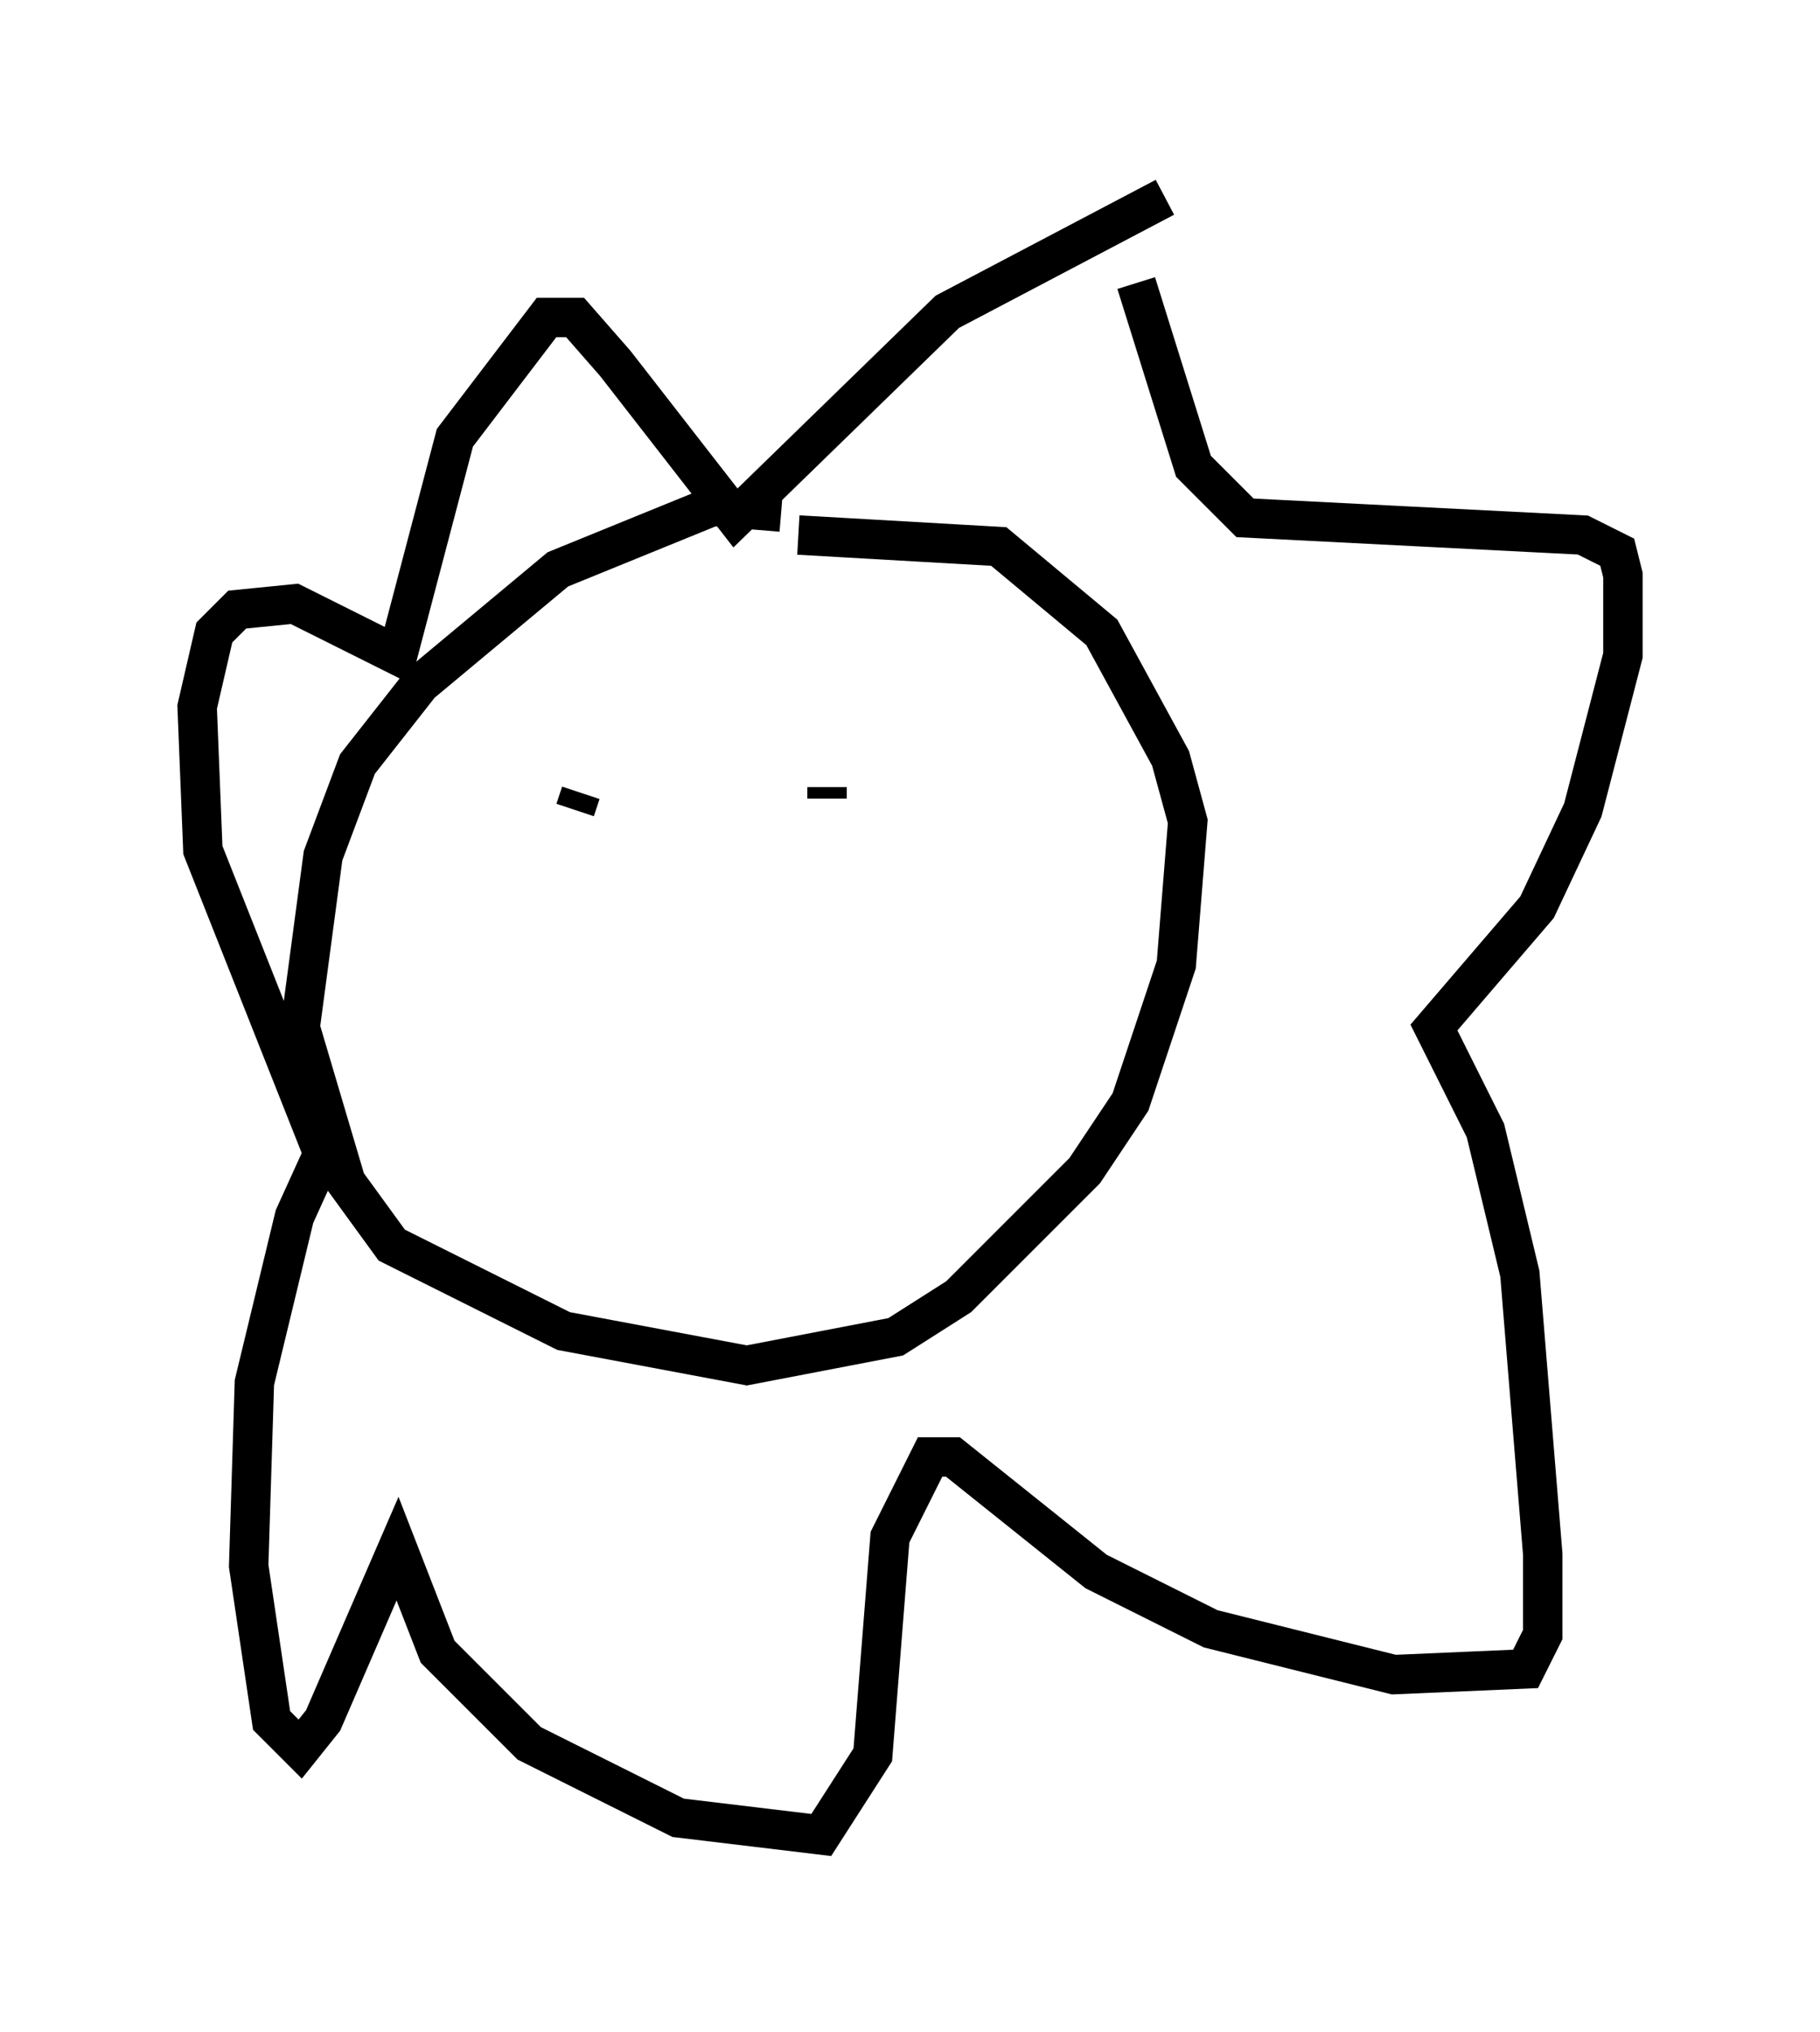 <?xml version="1.0" encoding="utf-8" ?>
<svg baseProfile="full" height="51.542" version="1.1" width="46.168" xmlns="http://www.w3.org/2000/svg" xmlns:ev="http://www.w3.org/2001/xml-events" xmlns:xlink="http://www.w3.org/1999/xlink"><defs /><rect fill="white" height="51.542" width="46.168" x="0" y="0" /><path d="M21.559, 13.715 m-1.743, -0.726 l-1.743, -0.145 -3.922, 1.598 l-3.486, 2.905 -1.598, 2.034 l-0.872, 2.324 -0.581, 4.358 l1.162, 3.922 1.162, 1.598 l4.358, 2.179 4.648, 0.872 l3.777, -0.726 1.598, -1.017 l3.196, -3.196 1.162, -1.743 l1.162, -3.486 0.291, -3.631 l-0.436, -1.598 -1.743, -3.196 l-2.615, -2.179 -5.084, -0.291 m8.57, -6.391 l1.453, 4.648 1.307, 1.307 l8.57, 0.436 0.872, 0.436 l0.145, 0.581 0.0, 2.034 l-1.017, 3.922 -1.162, 2.469 l-2.615, 3.05 1.307, 2.615 l0.872, 3.631 0.581, 7.117 l0.0, 2.034 -0.436, 0.872 l-3.341, 0.145 -4.648, -1.162 l-2.905, -1.453 -3.631, -2.905 l-0.581, 0.0 -1.017, 2.034 l-0.436, 5.52 -1.307, 2.034 l-3.631, -0.436 -3.777, -1.888 l-2.324, -2.324 -1.017, -2.615 l-1.888, 4.358 -0.581, 0.726 l-0.726, -0.726 -0.581, -3.922 l0.145, -4.648 1.017, -4.212 l0.726, -1.598 -3.05, -7.698 l-0.145, -3.631 0.436, -1.888 l0.581, -0.581 1.453, -0.145 l2.615, 1.307 1.453, -5.52 l2.324, -3.05 0.726, 0.0 l1.017, 1.162 3.05, 3.922 l5.374, -5.229 5.52, -2.905 m-14.816, 15.106 l-0.145, 0.436 m6.391, -0.581 l0.0, 0.291 m-8.425, 6.682 " fill="none" stroke="black" stroke-width="1" /></svg>